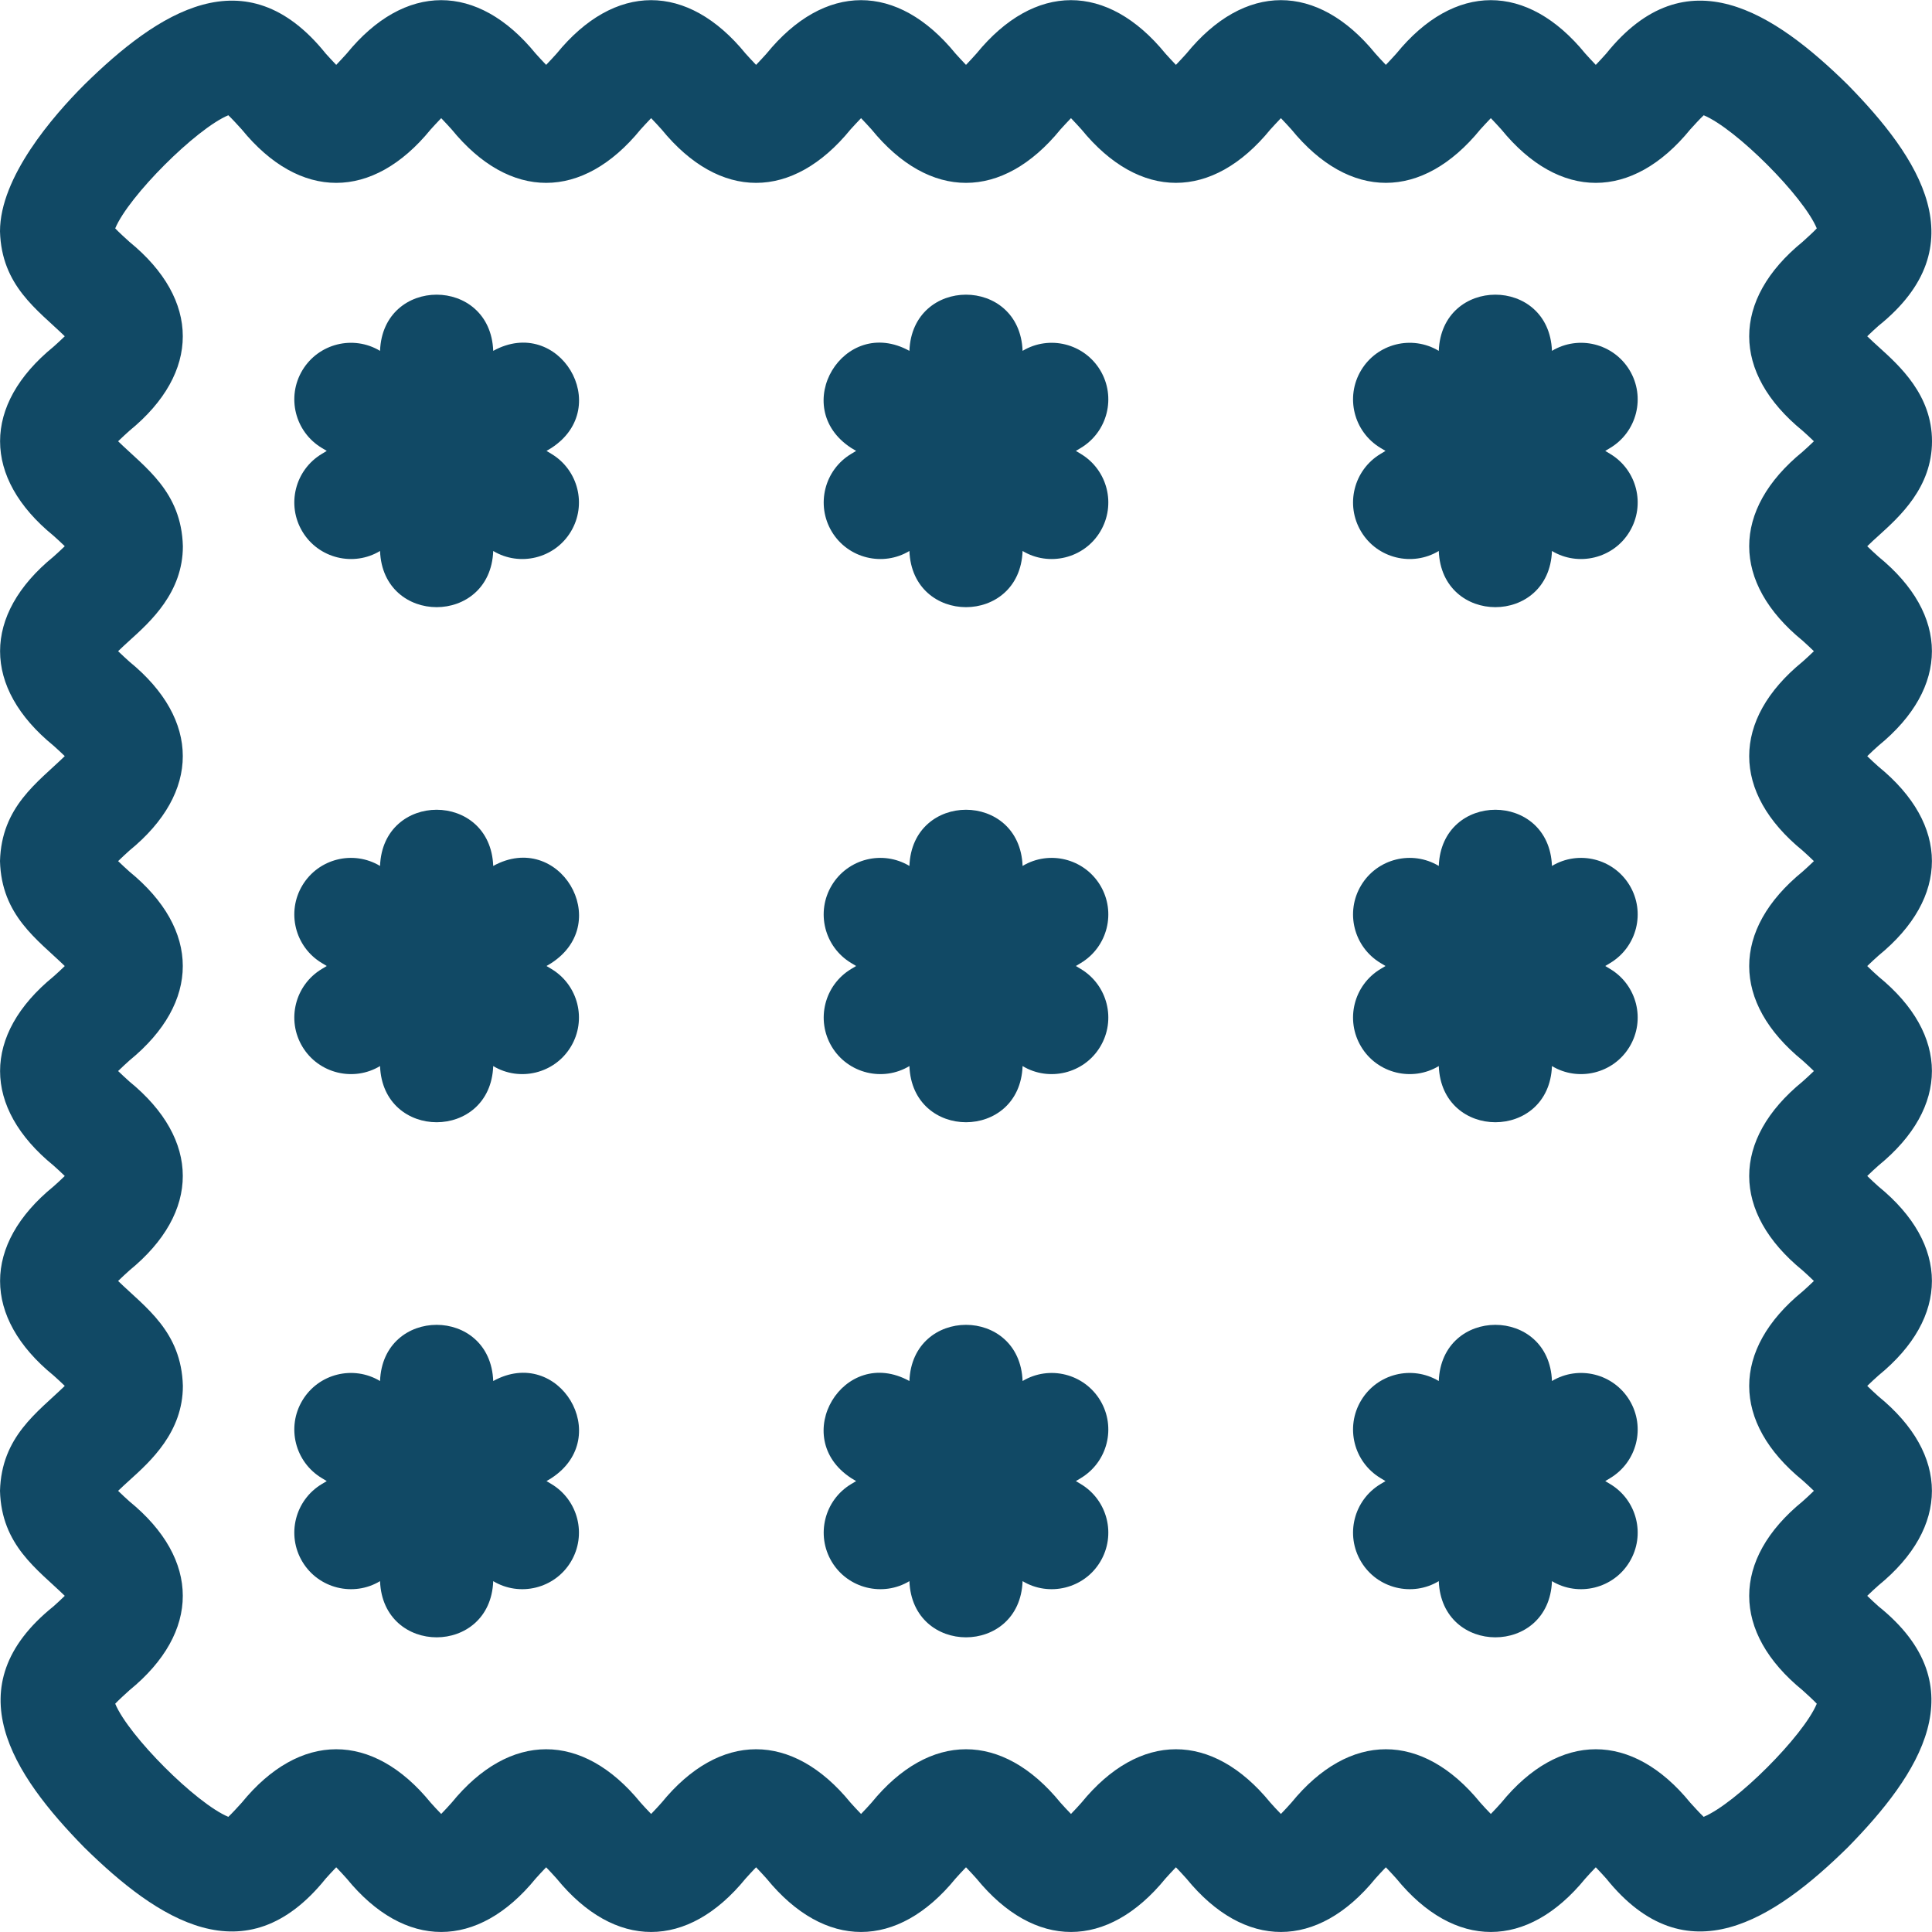 <svg width="38" height="38" viewBox="0 0 38 38" fill="none" xmlns="http://www.w3.org/2000/svg">
<path d="M38 8.679C38 7.771 37.367 7.199 36.948 6.821C36.881 6.76 36.796 6.683 36.726 6.614C36.796 6.545 36.881 6.468 36.948 6.408C38.909 4.832 37.747 3.097 36.339 1.663C34.901 0.251 33.168 -0.906 31.593 1.053C31.533 1.12 31.456 1.205 31.387 1.276C31.318 1.205 31.241 1.12 31.181 1.054C30.037 -0.349 28.605 -0.345 27.464 1.054C27.404 1.12 27.327 1.205 27.258 1.276C27.189 1.205 27.112 1.12 27.052 1.053C25.908 -0.349 24.476 -0.345 23.335 1.054C23.275 1.12 23.198 1.205 23.129 1.276C23.06 1.205 22.983 1.12 22.923 1.054C21.779 -0.349 20.348 -0.345 19.206 1.053C19.146 1.12 19.069 1.205 19 1.276C18.931 1.205 18.854 1.12 18.794 1.054C17.65 -0.349 16.218 -0.345 15.077 1.054C15.017 1.12 14.941 1.205 14.871 1.276C14.802 1.205 14.725 1.12 14.665 1.054C13.521 -0.349 12.089 -0.345 10.948 1.054C10.888 1.12 10.811 1.205 10.742 1.276C10.673 1.205 10.596 1.12 10.536 1.054C9.392 -0.349 7.96 -0.345 6.819 1.054C6.759 1.12 6.682 1.205 6.613 1.276C6.544 1.205 6.467 1.12 6.407 1.054C4.831 -0.908 3.096 0.254 1.661 1.663C1.041 2.283 0 3.483 0 4.55C0.029 5.623 0.739 6.093 1.274 6.614C1.204 6.683 1.119 6.76 1.052 6.82C-0.35 7.964 -0.347 9.396 1.052 10.537C1.119 10.597 1.204 10.674 1.274 10.743C1.204 10.812 1.119 10.889 1.052 10.949C-0.35 12.093 -0.347 13.525 1.052 14.666C1.119 14.726 1.204 14.803 1.274 14.872C0.74 15.392 0.029 15.865 0 16.937C0.029 18.009 0.739 18.48 1.274 19.001C1.204 19.071 1.119 19.147 1.052 19.207C-0.35 20.352 -0.347 21.783 1.052 22.924C1.119 22.984 1.204 23.061 1.274 23.13C1.204 23.2 1.119 23.276 1.052 23.336C-0.35 24.48 -0.347 25.912 1.052 27.053C1.119 27.113 1.204 27.19 1.274 27.259C0.74 27.779 0.029 28.252 0 29.324C0.029 30.396 0.739 30.867 1.274 31.388C1.204 31.458 1.119 31.534 1.052 31.595C-0.909 33.17 0.253 34.906 1.661 36.34C3.099 37.752 4.832 38.908 6.407 36.949C6.467 36.883 6.544 36.797 6.613 36.727C6.682 36.797 6.759 36.883 6.819 36.949C7.963 38.351 9.395 38.348 10.536 36.949C10.596 36.883 10.673 36.797 10.742 36.727C10.811 36.797 10.888 36.883 10.948 36.949C12.092 38.351 13.524 38.348 14.665 36.949C14.725 36.883 14.802 36.797 14.871 36.727C14.94 36.797 15.017 36.883 15.077 36.949C16.221 38.351 17.653 38.348 18.794 36.949C18.854 36.883 18.931 36.797 19 36.727C19.069 36.797 19.146 36.883 19.206 36.949C20.35 38.351 21.782 38.348 22.923 36.949C22.983 36.883 23.06 36.797 23.129 36.727C23.198 36.797 23.275 36.883 23.335 36.949C24.479 38.351 25.911 38.348 27.052 36.949C27.112 36.883 27.189 36.797 27.258 36.727C27.327 36.797 27.404 36.883 27.464 36.949C28.608 38.351 30.04 38.348 31.181 36.949C31.241 36.883 31.318 36.797 31.387 36.727C31.456 36.797 31.533 36.883 31.593 36.949C33.169 38.91 34.904 37.748 36.339 36.34C37.751 34.902 38.907 33.169 36.948 31.595C36.881 31.534 36.796 31.458 36.726 31.388C36.796 31.319 36.881 31.242 36.948 31.182C38.35 30.038 38.347 28.607 36.948 27.466C36.881 27.405 36.796 27.328 36.726 27.259C36.796 27.19 36.881 27.113 36.948 27.053C38.35 25.909 38.347 24.478 36.948 23.337C36.881 23.276 36.796 23.2 36.726 23.13C36.796 23.061 36.881 22.984 36.948 22.924C38.35 21.78 38.347 20.349 36.948 19.208C36.881 19.148 36.796 19.071 36.726 19.001C36.796 18.932 36.881 18.855 36.948 18.795C38.35 17.651 38.347 16.22 36.948 15.079C36.881 15.019 36.796 14.942 36.726 14.873C36.796 14.803 36.881 14.726 36.948 14.666C38.35 13.522 38.347 12.091 36.948 10.95C36.881 10.889 36.796 10.813 36.726 10.744C36.796 10.674 36.881 10.597 36.948 10.537C37.367 10.158 38 9.586 38 8.679ZM35.455 8.473C35.522 8.533 35.607 8.61 35.677 8.679C35.607 8.748 35.522 8.825 35.455 8.885C34.053 10.029 34.056 11.46 35.455 12.601C35.522 12.662 35.607 12.739 35.677 12.808C35.607 12.877 35.522 12.954 35.455 13.014C34.053 14.158 34.056 15.589 35.455 16.73C35.522 16.791 35.607 16.867 35.677 16.937C35.607 17.006 35.522 17.083 35.455 17.143C34.053 18.287 34.056 19.718 35.455 20.859C35.522 20.92 35.607 20.996 35.677 21.066C35.607 21.135 35.522 21.212 35.455 21.272C34.053 22.416 34.056 23.847 35.455 24.988C35.522 25.049 35.607 25.125 35.677 25.195C35.607 25.264 35.522 25.341 35.455 25.401C34.053 26.545 34.056 27.976 35.455 29.117C35.522 29.177 35.607 29.254 35.677 29.323C35.607 29.393 35.522 29.47 35.455 29.53C34.053 30.674 34.056 32.105 35.455 33.246C35.541 33.324 35.657 33.429 35.734 33.51C35.469 34.146 34.141 35.472 33.509 35.735C33.428 35.658 33.323 35.542 33.245 35.456C32.101 34.054 30.67 34.057 29.529 35.456C29.469 35.523 29.392 35.608 29.323 35.678C29.253 35.608 29.176 35.523 29.116 35.456C27.972 34.054 26.541 34.057 25.4 35.456C25.34 35.523 25.263 35.608 25.194 35.678C25.124 35.608 25.047 35.523 24.987 35.456C23.843 34.054 22.412 34.057 21.271 35.456C21.211 35.523 21.134 35.608 21.065 35.678C20.995 35.608 20.919 35.523 20.858 35.456C19.714 34.054 18.283 34.057 17.142 35.456C17.082 35.523 17.005 35.608 16.936 35.678C16.866 35.608 16.79 35.523 16.729 35.456C15.585 34.054 14.154 34.057 13.013 35.456C12.953 35.523 12.876 35.608 12.807 35.678C12.737 35.608 12.661 35.523 12.6 35.456C11.456 34.054 10.025 34.057 8.884 35.456C8.824 35.523 8.747 35.608 8.678 35.678C8.608 35.608 8.531 35.523 8.471 35.456C7.327 34.054 5.896 34.057 4.755 35.456C4.677 35.542 4.572 35.658 4.491 35.735C3.855 35.47 2.529 34.142 2.266 33.51C2.343 33.429 2.459 33.324 2.545 33.246C3.947 32.102 3.944 30.671 2.545 29.53C2.479 29.47 2.394 29.393 2.323 29.323C2.394 29.254 2.479 29.177 2.545 29.117C2.964 28.739 3.597 28.166 3.597 27.259C3.568 26.186 2.858 25.715 2.323 25.195C2.394 25.125 2.479 25.048 2.545 24.988C3.947 23.844 3.944 22.413 2.545 21.272C2.479 21.212 2.394 21.135 2.323 21.066C2.394 20.996 2.479 20.919 2.545 20.859C3.947 19.715 3.944 18.284 2.545 17.143C2.479 17.083 2.394 17.006 2.323 16.937C2.394 16.867 2.479 16.79 2.545 16.73C3.947 15.586 3.944 14.155 2.545 13.014C2.479 12.954 2.394 12.877 2.323 12.808C2.394 12.738 2.479 12.662 2.545 12.601C2.964 12.223 3.597 11.651 3.597 10.743C3.568 9.67 2.858 9.2 2.323 8.679C2.394 8.609 2.479 8.533 2.545 8.473C3.947 7.329 3.944 5.897 2.545 4.756C2.459 4.678 2.343 4.573 2.266 4.492C2.531 3.857 3.859 2.53 4.491 2.267C4.572 2.344 4.677 2.46 4.755 2.546C5.899 3.949 7.33 3.945 8.471 2.546C8.532 2.48 8.608 2.395 8.678 2.324C8.747 2.395 8.824 2.48 8.884 2.546C10.028 3.949 11.459 3.945 12.6 2.546C12.661 2.48 12.737 2.395 12.807 2.324C12.876 2.395 12.953 2.48 13.013 2.546C14.157 3.949 15.588 3.945 16.729 2.546C16.79 2.48 16.866 2.395 16.936 2.324C17.005 2.395 17.082 2.48 17.142 2.546C18.286 3.949 19.717 3.945 20.858 2.546C20.919 2.48 20.995 2.395 21.065 2.324C21.134 2.395 21.211 2.48 21.271 2.546C22.415 3.948 23.846 3.945 24.987 2.546C25.048 2.48 25.125 2.395 25.194 2.324C25.263 2.395 25.34 2.48 25.4 2.546C26.544 3.948 27.975 3.945 29.116 2.546C29.177 2.48 29.253 2.395 29.323 2.324C29.392 2.395 29.469 2.48 29.529 2.546C30.673 3.949 32.104 3.945 33.245 2.546C33.323 2.46 33.428 2.344 33.51 2.267C34.145 2.532 35.471 3.86 35.734 4.492C35.658 4.573 35.541 4.678 35.455 4.756C34.053 5.9 34.056 7.331 35.455 8.473Z" fill="#114965"/>
<path d="M10.847 8.928L10.749 8.869L10.847 8.81C12.083 8.004 10.993 6.19 9.701 6.901C9.645 5.427 7.53 5.428 7.475 6.901C6.948 6.585 6.265 6.756 5.948 7.282C5.631 7.809 5.802 8.493 6.329 8.81L6.427 8.869L6.329 8.928C5.802 9.245 5.631 9.929 5.948 10.456C6.267 10.987 6.957 11.15 7.475 10.837C7.531 12.311 9.646 12.31 9.701 10.837C10.22 11.15 10.909 10.987 11.228 10.456C11.545 9.929 11.374 9.245 10.847 8.928Z" fill="#114965"/>
<path d="M21.259 8.928L21.161 8.869L21.259 8.81C21.786 8.493 21.957 7.809 21.64 7.282C21.323 6.756 20.64 6.585 20.113 6.901C20.057 5.427 17.942 5.428 17.887 6.901C16.594 6.189 15.506 8.004 16.741 8.81L16.839 8.869L16.741 8.928C16.214 9.245 16.044 9.929 16.36 10.456C16.679 10.987 17.369 11.15 17.887 10.837C17.943 12.311 20.058 12.31 20.113 10.837C20.631 11.15 21.322 10.987 21.64 10.456C21.957 9.929 21.786 9.245 21.259 8.928Z" fill="#114965"/>
<path d="M32.052 7.282C31.735 6.756 31.052 6.585 30.525 6.901C30.469 5.427 28.354 5.428 28.299 6.901C27.772 6.585 27.088 6.756 26.772 7.282C26.455 7.809 26.626 8.493 27.153 8.81L27.251 8.869L27.153 8.928C26.626 9.245 26.455 9.929 26.772 10.456C27.09 10.987 27.781 11.15 28.299 10.837C28.355 12.311 30.47 12.31 30.525 10.837C31.043 11.15 31.734 10.987 32.052 10.456C32.369 9.929 32.198 9.245 31.671 8.928L31.573 8.869L31.671 8.81C32.198 8.493 32.369 7.809 32.052 7.282Z" fill="#114965"/>
<path d="M10.847 19.059L10.749 19L10.847 18.941C12.083 18.134 10.993 16.32 9.701 17.032C9.645 15.558 7.53 15.559 7.475 17.032C6.948 16.716 6.265 16.887 5.948 17.413C5.631 17.94 5.802 18.624 6.329 18.941L6.427 19L6.329 19.059C5.802 19.376 5.631 20.06 5.948 20.587C6.267 21.118 6.957 21.281 7.475 20.968C7.531 22.442 9.646 22.441 9.701 20.968C10.22 21.281 10.909 21.118 11.228 20.587C11.545 20.06 11.374 19.376 10.847 19.059Z" fill="#114965"/>
<path d="M21.259 19.059L21.161 19L21.259 18.941C21.786 18.624 21.957 17.94 21.64 17.413C21.323 16.887 20.64 16.716 20.113 17.032C20.057 15.558 17.942 15.559 17.887 17.032C17.36 16.716 16.677 16.887 16.36 17.413C16.043 17.94 16.214 18.624 16.741 18.941L16.839 19L16.741 19.059C16.214 19.376 16.044 20.06 16.36 20.587C16.679 21.118 17.369 21.281 17.887 20.968C17.943 22.442 20.058 22.441 20.113 20.968C20.631 21.281 21.322 21.118 21.64 20.587C21.957 20.06 21.786 19.376 21.259 19.059Z" fill="#114965"/>
<path d="M32.052 17.413C31.735 16.887 31.052 16.716 30.525 17.032C30.469 15.558 28.354 15.559 28.299 17.032C27.772 16.716 27.088 16.887 26.772 17.413C26.455 17.94 26.626 18.624 27.153 18.941L27.251 19L27.153 19.059C26.626 19.376 26.455 20.06 26.772 20.587C27.09 21.118 27.781 21.281 28.299 20.968C28.355 22.442 30.47 22.441 30.525 20.968C31.043 21.281 31.734 21.118 32.052 20.587C32.369 20.06 32.198 19.376 31.671 19.059L31.573 19L31.671 18.941C32.198 18.624 32.369 17.94 32.052 17.413Z" fill="#114965"/>
<path d="M10.847 29.19L10.749 29.131L10.847 29.072C12.083 28.265 10.993 26.451 9.701 27.163C9.645 25.689 7.53 25.69 7.475 27.163C6.948 26.847 6.265 27.017 5.948 27.544C5.631 28.071 5.802 28.755 6.329 29.072L6.427 29.131L6.329 29.19C5.802 29.507 5.631 30.191 5.948 30.718C6.267 31.249 6.957 31.412 7.475 31.099C7.531 32.573 9.646 32.572 9.701 31.099C10.22 31.412 10.909 31.249 11.228 30.718C11.545 30.191 11.374 29.507 10.847 29.19Z" fill="#114965"/>
<path d="M21.259 29.19L21.161 29.131L21.259 29.072C21.786 28.755 21.957 28.071 21.64 27.544C21.323 27.018 20.64 26.847 20.113 27.163C20.057 25.689 17.942 25.69 17.887 27.163C16.594 26.451 15.506 28.266 16.741 29.072L16.839 29.131L16.741 29.19C16.214 29.507 16.044 30.191 16.36 30.718C16.679 31.249 17.369 31.412 17.887 31.099C17.943 32.573 20.058 32.572 20.113 31.099C20.631 31.412 21.322 31.249 21.64 30.718C21.957 30.191 21.786 29.507 21.259 29.19Z" fill="#114965"/>
<path d="M32.052 27.544C31.735 27.017 31.052 26.847 30.525 27.163C30.469 25.689 28.354 25.69 28.299 27.163C27.772 26.847 27.088 27.017 26.772 27.544C26.455 28.071 26.626 28.755 27.153 29.072L27.251 29.131L27.153 29.19C26.626 29.507 26.455 30.191 26.772 30.718C27.09 31.249 27.781 31.412 28.299 31.099C28.355 32.573 30.47 32.572 30.525 31.099C31.043 31.412 31.734 31.249 32.052 30.718C32.369 30.191 32.198 29.507 31.671 29.19L31.573 29.131L31.671 29.072C32.198 28.755 32.369 28.071 32.052 27.544Z" fill="#114965"/>
</svg>
